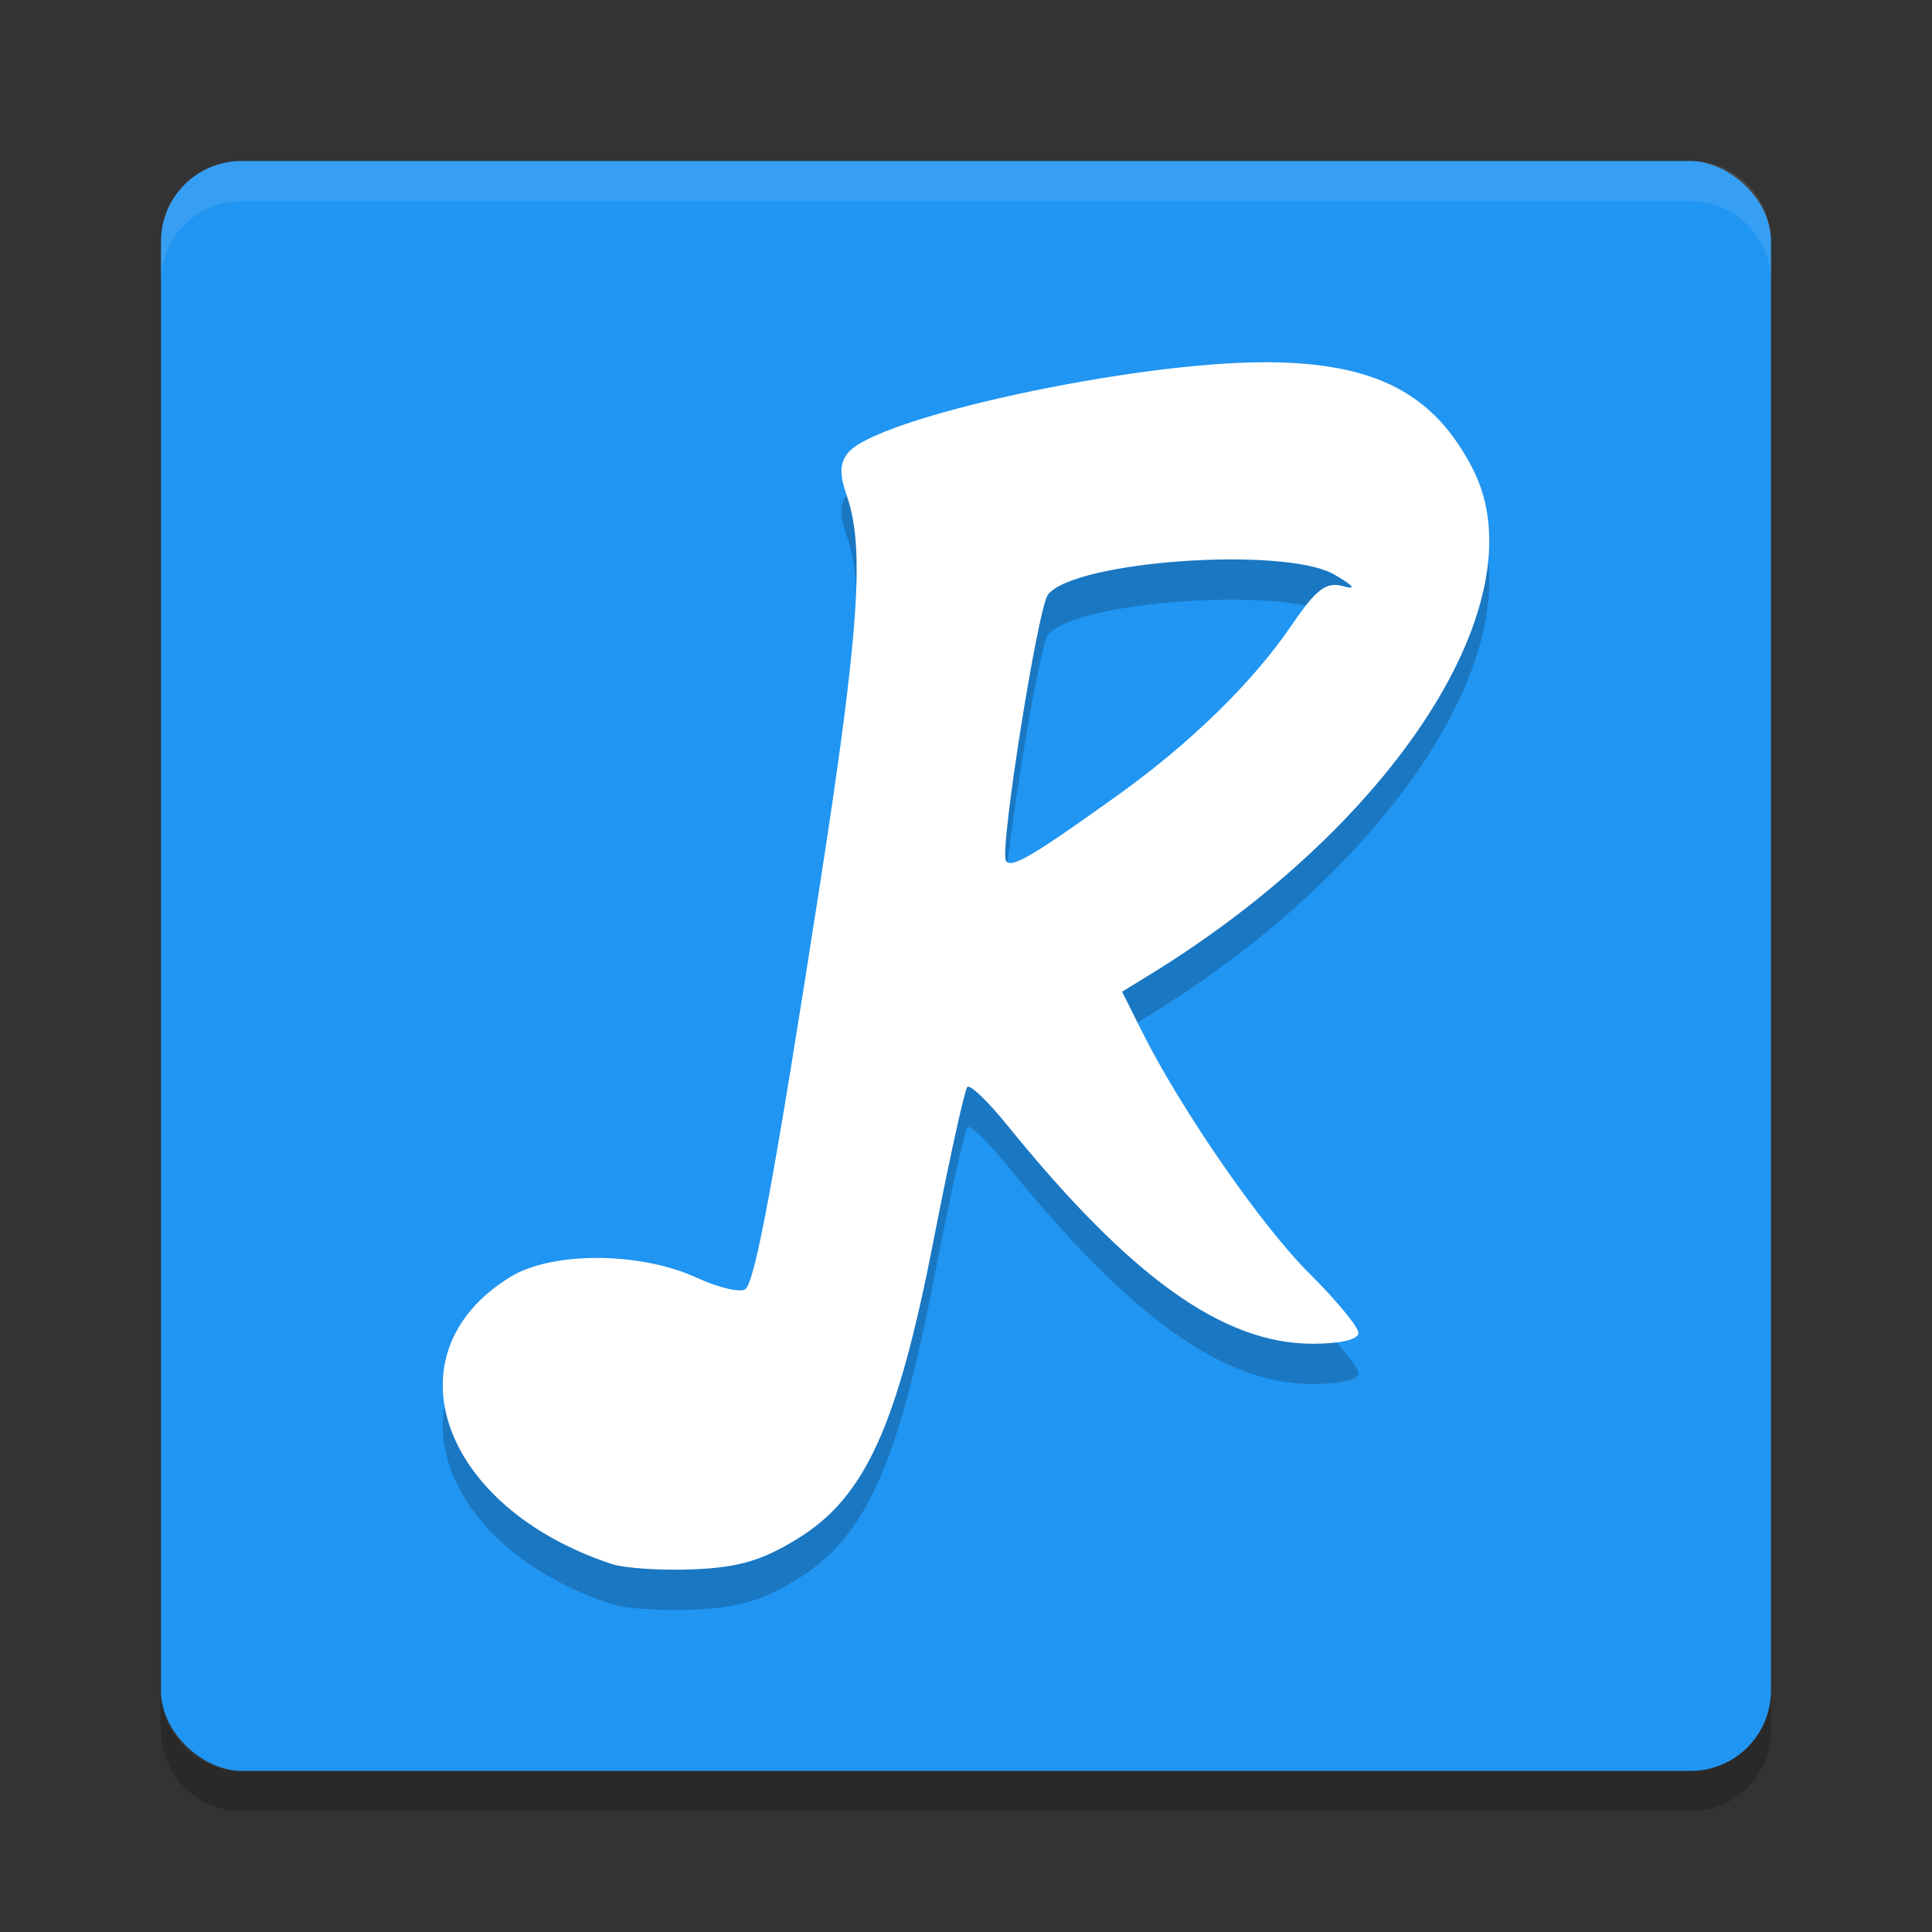 <svg xmlns="http://www.w3.org/2000/svg" width="48" height="48" version="1">
 <rect width="100%" height="100%" fill="#333333" stroke="none"/>
 <rect fill="#2095f2" width="40" height="40" x="-44" y="-44" rx="2" ry="2" transform="matrix(0,-1,-1,0,0,0)"/>
 <path fill="#fff" opacity=".1" d="m6 4c-1.108 0-2 0.892-2 2v1c0-1.108 0.892-2 2-2h36c1.108 0 2 0.892 2 2v-1c0-1.108-0.892-2-2-2h-36z"/>
 <path opacity=".2" d="m6 45c-1.108 0-2-0.892-2-2v-1c0 1.108 0.892 2 2 2h36c1.108 0 2-0.892 2-2v1c0 1.108-0.892 2-2 2h-36z"/>
 <path opacity=".2" d="m15.203 39.858c-4.251-1.398-5.61-5.235-2.526-7.132 1.035-0.636 3.214-0.63 4.62 0.013 0.571 0.261 1.123 0.389 1.228 0.284 0.252-0.255 0.725-2.827 1.846-10.044 0.967-6.224 1.117-8.361 0.676-9.636-0.196-0.568-0.19-0.835 0.028-1.099 0.721-0.876 7.047-2.248 10.357-2.244 2.724 0.002 4.207 0.769 5.171 2.674 1.64 3.243-1.941 8.814-8.078 12.568l-0.647 0.396 0.5 1c0.976 1.949 2.964 4.82 4.159 6.007 0.667 0.662 1.212 1.324 1.212 1.472 0 0.163-0.446 0.268-1.136 0.268-2.226 0-4.524-1.645-7.598-5.442-0.473-0.584-0.914-1.006-0.981-0.939-0.067 0.067-0.442 1.77-0.834 3.784-0.906 4.652-1.705 6.408-3.385 7.441-0.882 0.542-1.466 0.714-2.582 0.761-0.793 0.033-1.706-0.026-2.029-0.132zm12.56-19.096c1.808-1.294 3.357-2.806 4.32-4.219 0.617-0.905 0.861-1.093 1.274-0.982 0.353 0.095 0.294 0.009-0.194-0.28-1.208-0.717-6.469-0.354-7.126 0.491-0.253 0.326-1.206 6.347-1.046 6.61 0.126 0.208 0.629-0.086 2.772-1.62z"/>
 <path fill="#fff" d="m15.203 38.858c-4.251-1.398-5.61-5.235-2.526-7.132 1.035-0.636 3.214-0.63 4.62 0.013 0.571 0.261 1.123 0.389 1.228 0.284 0.252-0.255 0.725-2.827 1.846-10.044 0.967-6.224 1.117-8.361 0.676-9.636-0.196-0.568-0.19-0.835 0.028-1.099 0.721-0.876 7.047-2.248 10.357-2.244 2.724 0.002 4.207 0.769 5.171 2.674 1.64 3.243-1.941 8.814-8.078 12.568l-0.647 0.396 0.5 1c0.976 1.949 2.964 4.82 4.159 6.007 0.667 0.662 1.212 1.324 1.212 1.472 0 0.163-0.446 0.268-1.136 0.268-2.226 0-4.524-1.645-7.598-5.442-0.473-0.584-0.914-1.006-0.981-0.939-0.067 0.067-0.442 1.77-0.834 3.784-0.906 4.652-1.705 6.408-3.385 7.441-0.882 0.542-1.466 0.714-2.582 0.761-0.793 0.033-1.706-0.026-2.029-0.132zm12.56-19.096c1.808-1.294 3.357-2.806 4.32-4.219 0.617-0.905 0.861-1.093 1.274-0.982 0.353 0.095 0.294 0.009-0.194-0.28-1.208-0.717-6.469-0.354-7.126 0.491-0.253 0.326-1.206 6.347-1.046 6.61 0.126 0.208 0.629-0.086 2.772-1.62z"/>
</svg>
